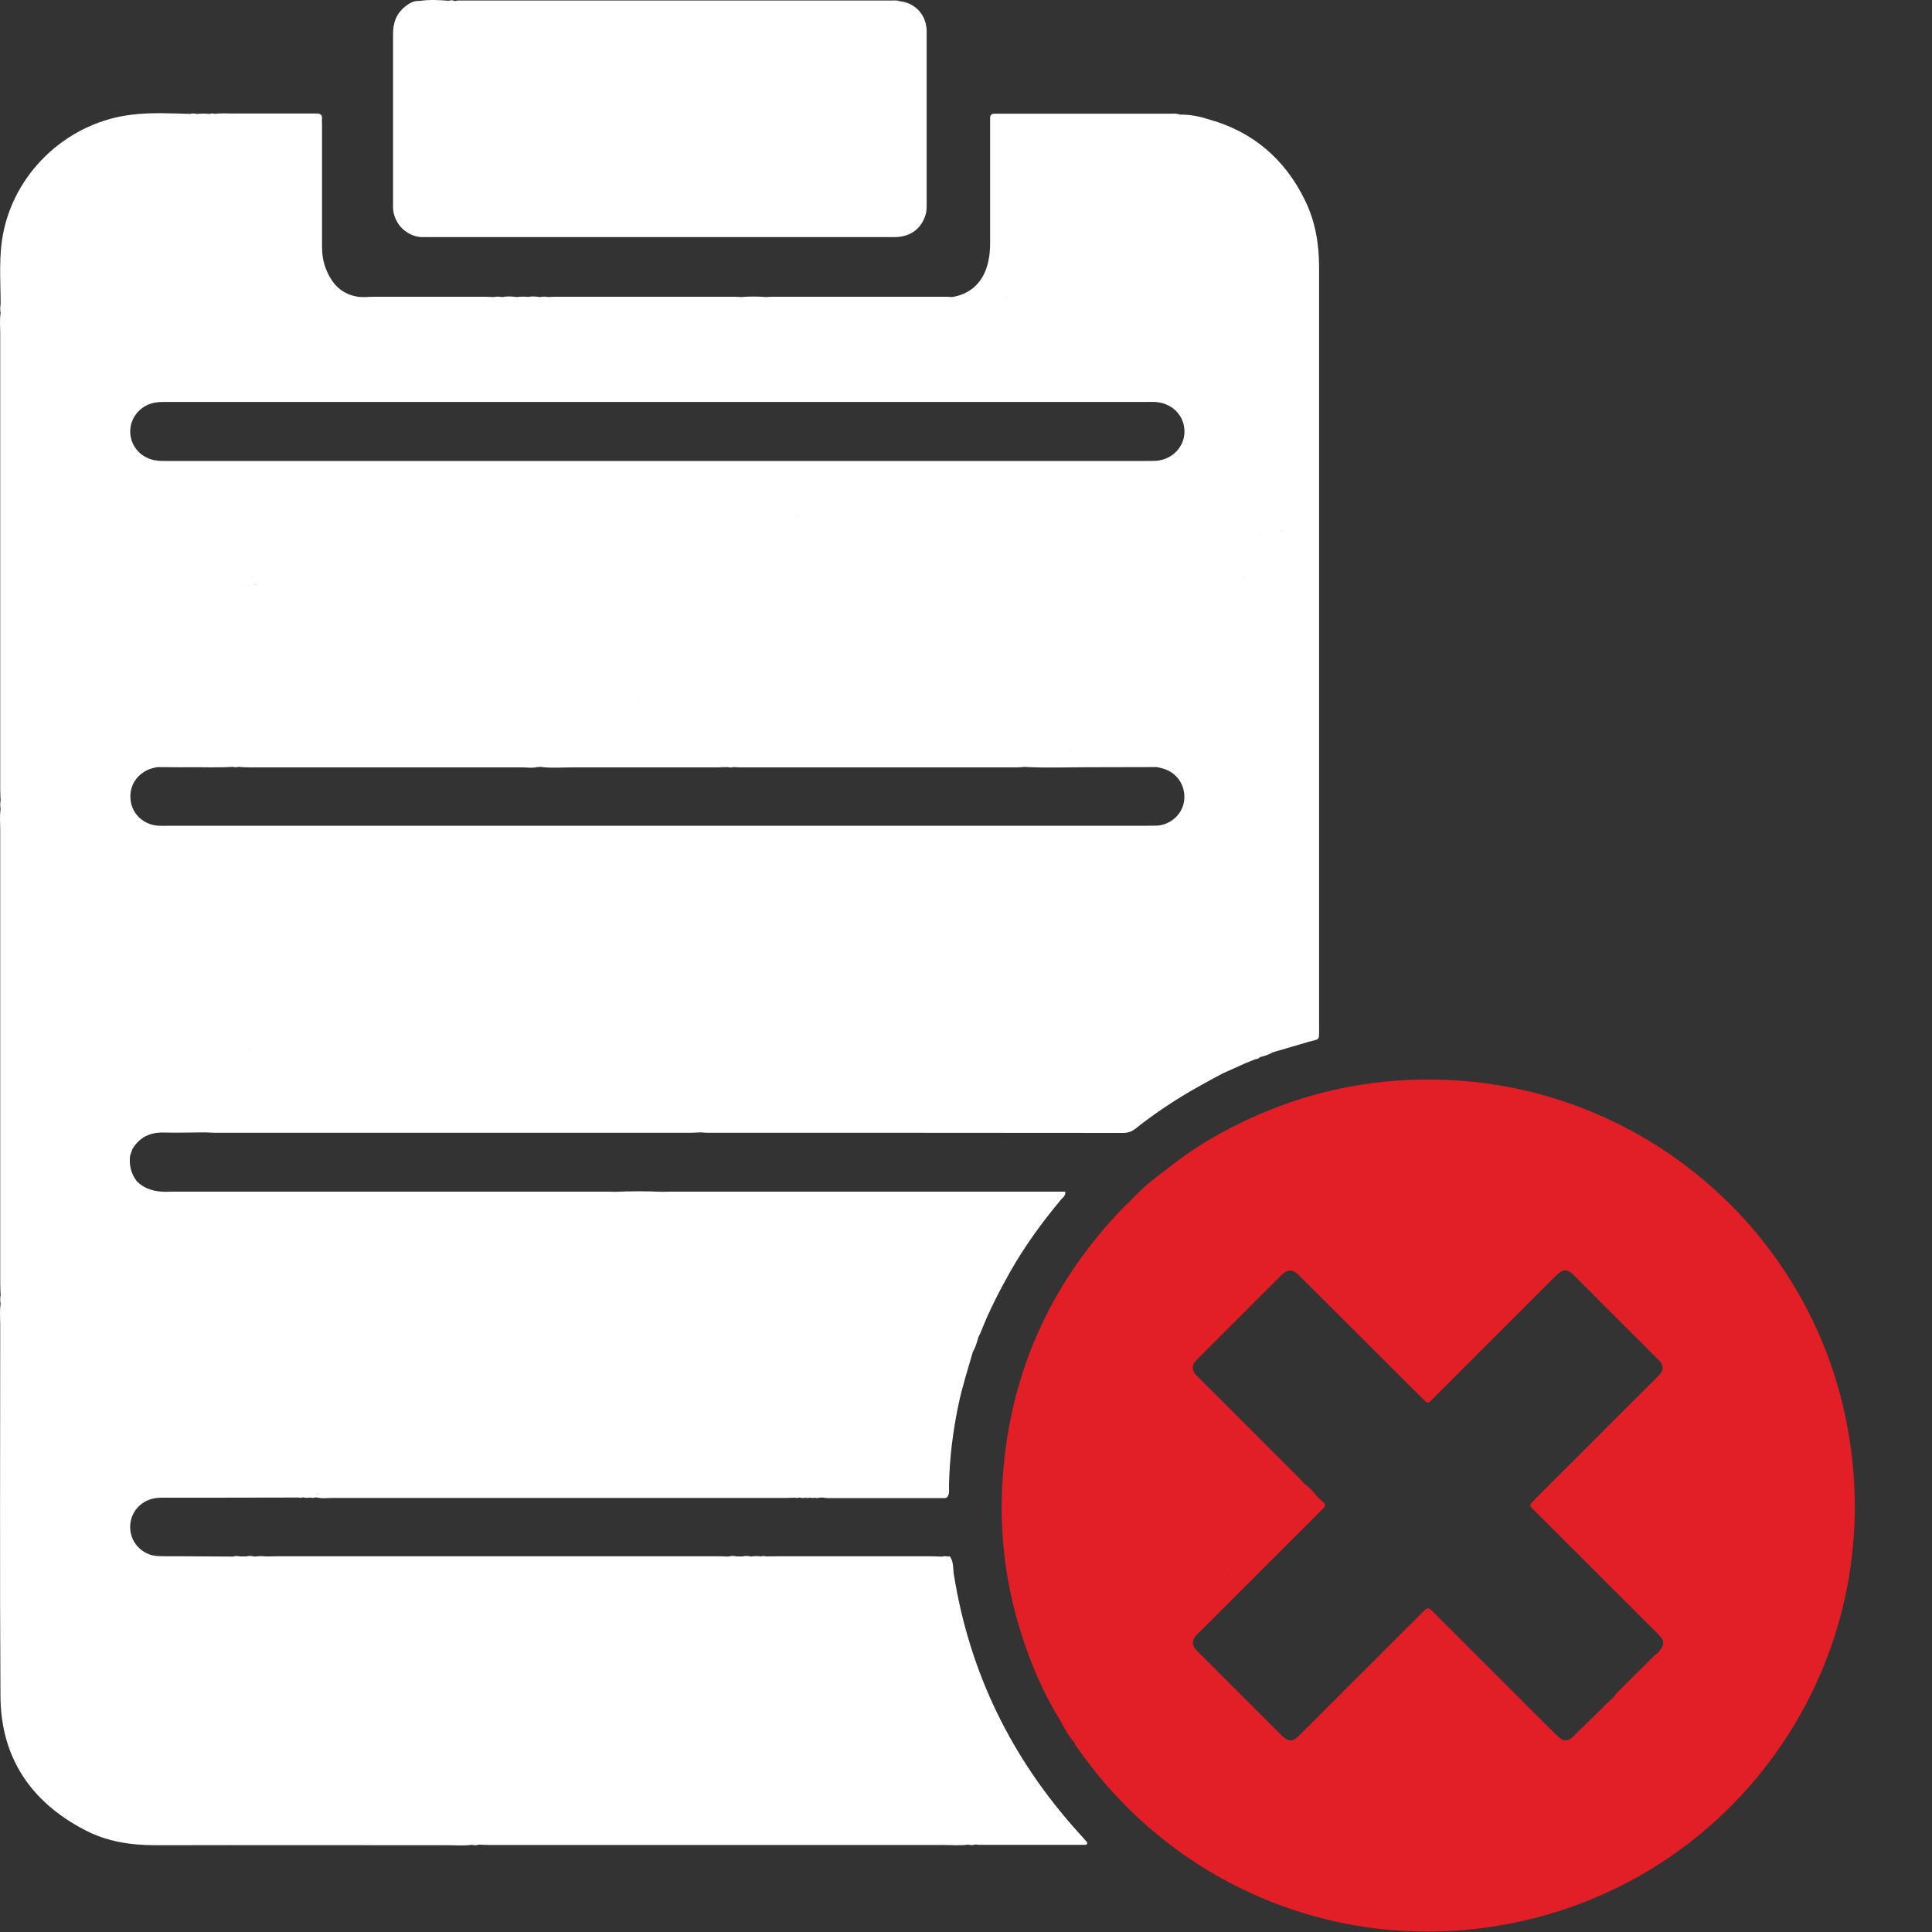 <svg width="25" height="25" viewBox="0 0 25 25" fill="none" xmlns="http://www.w3.org/2000/svg">
<rect x="0" y="0" width="25" height="25" fill="#333333" stroke="none"/>
<path d="M13.953 23.711C13.089 22.754 12.545 21.645 12.342 20.368C12.331 20.296 12.34 20.219 12.299 20.152C12.292 20.133 12.277 20.14 12.265 20.142C12.241 20.135 12.22 20.135 12.196 20.142C12.184 20.142 12.172 20.142 12.157 20.142C12.114 20.14 12.073 20.138 12.03 20.138C11.37 20.138 10.711 20.138 10.051 20.138C10.005 20.138 9.96 20.14 9.914 20.14C9.892 20.133 9.871 20.133 9.849 20.14C9.806 20.135 9.765 20.133 9.722 20.142C9.685 20.133 9.647 20.13 9.611 20.14C9.584 20.14 9.558 20.14 9.531 20.14C9.495 20.13 9.459 20.133 9.423 20.142C9.38 20.14 9.339 20.138 9.296 20.138C7.392 20.138 5.488 20.138 3.584 20.138C3.553 20.138 3.519 20.14 3.488 20.14C3.474 20.14 3.457 20.14 3.442 20.14C3.392 20.135 3.344 20.135 3.296 20.142C3.259 20.133 3.223 20.13 3.187 20.14C3.161 20.14 3.134 20.14 3.105 20.14C3.074 20.133 3.045 20.133 3.014 20.142C2.79 20.14 2.566 20.14 2.342 20.138C2.239 20.138 2.136 20.14 2.034 20.135C1.856 20.123 1.712 19.986 1.688 19.813C1.664 19.635 1.76 19.472 1.929 19.407C1.986 19.385 2.046 19.38 2.107 19.38C2.321 19.38 2.533 19.38 2.747 19.38C3.12 19.38 3.493 19.378 3.866 19.378C3.883 19.383 3.902 19.383 3.919 19.375C3.95 19.383 3.981 19.385 4.013 19.378C4.039 19.385 4.063 19.383 4.087 19.375C4.162 19.395 4.237 19.383 4.311 19.383C6.265 19.383 8.22 19.383 10.172 19.383C10.21 19.383 10.249 19.38 10.29 19.38C10.309 19.385 10.326 19.385 10.345 19.378C10.369 19.385 10.395 19.387 10.419 19.38C10.441 19.385 10.463 19.385 10.482 19.38C10.504 19.385 10.528 19.385 10.55 19.38C10.566 19.387 10.583 19.387 10.6 19.38C10.614 19.38 10.629 19.378 10.643 19.378C10.665 19.38 10.684 19.385 10.706 19.385C11.199 19.385 11.693 19.385 12.186 19.385C12.21 19.385 12.237 19.392 12.256 19.373C12.294 19.327 12.277 19.272 12.28 19.219C12.287 18.866 12.331 18.519 12.403 18.173C12.451 17.945 12.523 17.721 12.588 17.495C12.622 17.435 12.643 17.368 12.66 17.303C12.672 17.276 12.687 17.252 12.696 17.226C12.8 16.961 12.93 16.709 13.069 16.461C13.259 16.127 13.483 15.817 13.731 15.521C13.755 15.494 13.791 15.473 13.784 15.42C13.738 15.42 13.695 15.42 13.654 15.42C11.993 15.42 10.333 15.42 8.672 15.42C8.636 15.42 8.602 15.422 8.566 15.422C8.523 15.475 8.475 15.516 8.417 15.535C8.477 15.516 8.525 15.475 8.566 15.422C8.364 15.413 8.162 15.413 7.962 15.422C7.933 15.422 7.904 15.42 7.878 15.42C5.991 15.42 4.104 15.42 2.217 15.42C2.193 15.42 2.167 15.422 2.143 15.422C2.003 15.42 1.873 15.389 1.77 15.285C1.695 15.187 1.669 15.076 1.683 14.956C1.693 14.927 1.705 14.896 1.714 14.867C1.808 14.713 1.945 14.65 2.123 14.655C2.297 14.66 2.47 14.653 2.643 14.653C2.651 14.653 2.66 14.653 2.667 14.653C2.706 14.655 2.744 14.658 2.785 14.658C4.836 14.658 6.884 14.658 8.935 14.658C8.973 14.658 9.012 14.655 9.052 14.653C9.06 14.653 9.069 14.653 9.077 14.653C9.101 14.655 9.127 14.658 9.151 14.658C10.944 14.658 12.737 14.658 14.53 14.66C14.595 14.66 14.646 14.643 14.696 14.602C14.951 14.4 15.221 14.222 15.502 14.064C15.608 14.004 15.714 13.948 15.82 13.891C15.916 13.847 16.013 13.804 16.109 13.761C16.152 13.744 16.196 13.725 16.239 13.708C16.263 13.703 16.287 13.701 16.304 13.679C16.362 13.665 16.417 13.648 16.47 13.617C16.624 13.571 16.776 13.527 16.93 13.482C17.079 13.439 17.069 13.477 17.069 13.299C17.069 11.82 17.069 10.344 17.069 8.865C17.069 7.064 17.069 5.263 17.069 3.46C17.069 3.159 17.021 2.871 16.891 2.601C16.631 2.063 16.217 1.704 15.637 1.543C15.517 1.505 15.394 1.481 15.269 1.483C15.223 1.466 15.178 1.471 15.132 1.471C14.4 1.471 13.669 1.471 12.937 1.471C12.915 1.471 12.894 1.471 12.872 1.471C12.834 1.471 12.812 1.486 12.812 1.526C12.812 1.555 12.812 1.584 12.812 1.611C12.812 2.125 12.812 2.64 12.812 3.154C12.812 3.229 12.805 3.303 12.79 3.376C12.735 3.64 12.573 3.801 12.321 3.844C12.297 3.842 12.27 3.84 12.246 3.84C11.498 3.84 10.747 3.84 9.998 3.84C9.969 3.84 9.943 3.842 9.914 3.844C9.806 3.835 9.697 3.835 9.589 3.844C9.56 3.842 9.531 3.84 9.505 3.84C8.73 3.84 7.957 3.84 7.182 3.84C7.154 3.84 7.125 3.842 7.098 3.844C7.06 3.837 7.024 3.837 6.985 3.844C6.935 3.837 6.884 3.832 6.833 3.842C6.785 3.837 6.737 3.837 6.689 3.844C6.624 3.835 6.559 3.832 6.494 3.844C6.458 3.837 6.422 3.837 6.386 3.844C6.347 3.842 6.309 3.84 6.27 3.84C5.794 3.84 5.32 3.84 4.843 3.84C4.805 3.84 4.766 3.842 4.728 3.844C4.711 3.844 4.696 3.844 4.679 3.844C4.675 3.84 4.667 3.84 4.663 3.844C4.429 3.82 4.294 3.679 4.215 3.472C4.181 3.383 4.167 3.287 4.167 3.19C4.167 2.666 4.167 2.14 4.167 1.615C4.167 1.587 4.164 1.558 4.167 1.531C4.169 1.486 4.145 1.469 4.102 1.469C4.073 1.469 4.044 1.469 4.018 1.469C3.681 1.469 3.344 1.469 3.007 1.469C2.932 1.469 2.858 1.462 2.783 1.474C2.759 1.466 2.737 1.466 2.713 1.474C2.658 1.469 2.602 1.469 2.547 1.474C2.518 1.466 2.487 1.466 2.458 1.474C2.21 1.466 1.962 1.454 1.714 1.483C0.903 1.575 0.222 2.188 0.049 2.981C-0.021 3.299 0.008 3.618 0.008 3.938C0.071 3.859 0.145 3.794 0.217 3.722C0.145 3.792 0.071 3.859 0.008 3.938C0.001 3.977 0.001 4.013 0.008 4.051C-0.006 4.135 0.003 4.222 0.003 4.306C0.003 6.278 0.003 8.25 0.003 10.221C0.003 10.267 0.006 10.313 0.008 10.358C0.001 10.394 0.001 10.433 0.008 10.469C-0.006 10.558 0.003 10.647 0.003 10.736C0.003 12.693 0.003 14.653 0.003 16.61C0.003 16.661 0.006 16.709 0.008 16.759C0.001 16.798 0.001 16.834 0.008 16.872C-0.006 16.961 0.003 17.05 0.003 17.139C0.003 18.743 -0.004 20.344 0.006 21.948C0.01 22.737 0.395 23.312 1.091 23.677C1.377 23.829 1.688 23.877 2.01 23.877C3.274 23.874 4.535 23.877 5.799 23.877C5.902 23.877 6.006 23.886 6.107 23.872C6.138 23.881 6.167 23.879 6.198 23.869C6.244 23.872 6.29 23.874 6.335 23.874C8.29 23.874 10.246 23.874 12.2 23.874C12.311 23.874 12.419 23.884 12.53 23.869C12.562 23.879 12.593 23.877 12.624 23.867C12.639 23.869 12.653 23.872 12.667 23.872C13.12 23.872 13.57 23.872 14.022 23.872C14.039 23.872 14.059 23.877 14.068 23.857C14.068 23.85 14.068 23.841 14.066 23.838C14.03 23.795 13.991 23.754 13.953 23.711ZM10.513 19.241C10.53 19.258 10.542 19.284 10.554 19.323C10.545 19.284 10.533 19.258 10.513 19.241ZM6.74 16.596C6.706 16.579 6.67 16.576 6.626 16.588C6.67 16.579 6.706 16.581 6.74 16.596ZM6.646 16.644C6.636 16.629 6.629 16.613 6.626 16.593C6.626 16.613 6.634 16.629 6.646 16.644ZM4.097 19.349C4.104 19.337 4.114 19.33 4.126 19.323C4.116 19.33 4.107 19.339 4.097 19.349ZM3.7 6.884C3.7 6.853 3.714 6.828 3.731 6.804C3.714 6.826 3.7 6.853 3.7 6.884ZM3.702 6.884C3.719 6.881 3.734 6.874 3.746 6.867C3.731 6.874 3.717 6.881 3.702 6.884ZM3.746 6.867C3.75 6.862 3.755 6.86 3.762 6.855C3.755 6.857 3.75 6.862 3.746 6.867ZM2.655 8.122C2.655 8.093 2.667 8.072 2.682 8.05C2.665 8.069 2.655 8.093 2.655 8.122ZM3.016 7.567C3.014 7.552 3.012 7.535 3.007 7.521C3.012 7.535 3.014 7.55 3.016 7.567C3.11 7.588 3.204 7.6 3.293 7.545C3.293 7.516 3.293 7.487 3.293 7.461C3.276 7.466 3.262 7.473 3.245 7.483C3.259 7.473 3.274 7.466 3.293 7.461C3.293 7.49 3.293 7.519 3.293 7.545C3.207 7.6 3.113 7.588 3.016 7.567ZM3.296 7.545C3.305 7.562 3.315 7.571 3.324 7.574C3.312 7.574 3.303 7.562 3.296 7.545ZM3.086 9.921C3.113 9.921 3.139 9.918 3.163 9.916C3.137 9.918 3.11 9.921 3.086 9.921ZM3.016 7.567C3.024 7.576 3.033 7.588 3.04 7.598C3.033 7.588 3.026 7.576 3.016 7.567ZM3.892 13.09C3.885 13.078 3.88 13.066 3.876 13.054C3.878 13.066 3.885 13.078 3.892 13.09ZM3.859 12.943C3.861 12.934 3.864 12.924 3.868 12.914C3.864 12.924 3.859 12.934 3.859 12.943ZM3.262 13.592C3.24 13.59 3.216 13.595 3.19 13.604C3.214 13.595 3.238 13.59 3.262 13.592ZM3.211 13.662C3.214 13.667 3.219 13.669 3.221 13.672C3.219 13.669 3.214 13.665 3.211 13.662ZM15.322 10.366C15.298 10.534 15.156 10.666 14.983 10.683C14.944 10.685 14.906 10.685 14.865 10.685C12.123 10.685 9.385 10.685 6.643 10.685C5.163 10.685 3.683 10.685 2.203 10.685C2.152 10.685 2.104 10.688 2.054 10.685C1.864 10.676 1.712 10.539 1.69 10.356C1.666 10.166 1.779 9.998 1.967 9.942C1.991 9.935 2.015 9.93 2.039 9.926C2.169 9.926 2.302 9.93 2.432 9.928C2.626 9.926 2.821 9.935 3.014 9.923C3.038 9.93 3.062 9.93 3.086 9.923C3.132 9.926 3.178 9.93 3.223 9.93C4.403 9.93 5.58 9.93 6.759 9.93C6.821 9.93 6.886 9.942 6.949 9.926C6.963 9.926 6.978 9.926 6.992 9.923C7 9.921 7.007 9.918 7.014 9.916C7.007 9.918 7.002 9.921 6.992 9.923C7.13 9.942 7.269 9.93 7.406 9.93C8.034 9.93 8.663 9.93 9.291 9.93C9.334 9.93 9.375 9.926 9.418 9.926C9.406 9.926 9.394 9.923 9.382 9.923C9.358 9.921 9.332 9.921 9.308 9.918C9.332 9.918 9.358 9.921 9.382 9.923C9.394 9.923 9.406 9.926 9.418 9.926C9.442 9.933 9.466 9.933 9.491 9.926C9.527 9.928 9.56 9.93 9.596 9.93C10.783 9.93 11.969 9.93 13.156 9.93C13.192 9.93 13.226 9.926 13.262 9.923C13.276 9.923 13.291 9.926 13.303 9.926C13.312 9.894 13.322 9.87 13.341 9.868C13.322 9.868 13.31 9.894 13.303 9.926C13.56 9.938 13.82 9.928 14.078 9.928C14.376 9.928 14.672 9.926 14.971 9.926C15.009 9.935 15.048 9.942 15.084 9.957C15.252 10.022 15.346 10.188 15.322 10.366ZM8.232 9.012C8.234 9.029 8.241 9.043 8.249 9.057C8.239 9.043 8.234 9.029 8.232 9.012C8.232 9.005 8.232 8.997 8.232 8.99C8.229 9 8.229 9.005 8.232 9.012ZM10.299 6.67C10.314 6.677 10.331 6.687 10.345 6.696C10.331 6.687 10.314 6.679 10.299 6.67ZM9.491 9.923C9.515 9.923 9.539 9.921 9.563 9.918C9.541 9.918 9.517 9.921 9.491 9.923ZM7.016 9.914C7.021 9.911 7.024 9.909 7.026 9.906C7.024 9.909 7.019 9.911 7.016 9.914ZM13.828 9.692C13.839 9.695 13.851 9.695 13.864 9.697C13.851 9.697 13.839 9.695 13.828 9.692ZM13.736 9.678C13.741 9.704 13.753 9.731 13.762 9.757C13.753 9.731 13.741 9.707 13.736 9.678ZM15.488 8.122C15.488 8.091 15.502 8.067 15.519 8.043C15.502 8.064 15.488 8.088 15.488 8.122ZM16.128 7.545C16.128 7.516 16.128 7.487 16.128 7.461C16.111 7.466 16.097 7.473 16.08 7.483C16.075 7.487 16.068 7.49 16.063 7.495C16.07 7.49 16.075 7.487 16.08 7.483C16.095 7.473 16.109 7.466 16.128 7.461C16.128 7.49 16.128 7.519 16.128 7.545ZM16.128 7.545C16.136 7.559 16.145 7.569 16.152 7.574C16.155 7.574 16.157 7.576 16.16 7.576C16.157 7.576 16.155 7.576 16.152 7.574C16.145 7.569 16.138 7.559 16.128 7.545ZM16.689 12.975C16.689 12.97 16.689 12.965 16.689 12.96C16.689 12.963 16.689 12.967 16.689 12.975ZM16.535 6.884C16.559 6.879 16.578 6.867 16.595 6.855C16.578 6.869 16.559 6.879 16.535 6.884ZM16.535 6.884C16.535 6.857 16.545 6.836 16.559 6.814C16.545 6.833 16.535 6.855 16.535 6.884ZM16.728 13.092C16.703 13.09 16.682 13.085 16.66 13.08C16.682 13.085 16.703 13.092 16.728 13.092ZM16.314 6.891C16.297 6.898 16.29 6.91 16.285 6.925C16.29 6.91 16.297 6.896 16.314 6.891ZM13.033 3.832C13.016 3.847 13.002 3.861 12.985 3.876C12.999 3.861 13.016 3.847 13.033 3.832ZM13.048 3.895C13.038 3.878 13.033 3.856 13.033 3.835C13.033 3.854 13.038 3.876 13.048 3.895ZM6.145 5.201C9.04 5.201 11.938 5.201 14.834 5.201C14.884 5.201 14.935 5.198 14.983 5.205C15.187 5.232 15.329 5.393 15.327 5.588C15.324 5.787 15.168 5.946 14.961 5.963C14.915 5.965 14.87 5.965 14.821 5.965C12.716 5.965 10.61 5.965 8.504 5.965C6.386 5.965 4.27 5.965 2.152 5.965C2.087 5.965 2.025 5.965 1.962 5.946C1.796 5.898 1.685 5.751 1.685 5.583C1.685 5.415 1.799 5.268 1.962 5.22C2.025 5.201 2.087 5.201 2.152 5.201C3.483 5.201 4.814 5.201 6.145 5.201ZM0.903 9.678C0.908 9.678 0.915 9.68 0.92 9.68C0.915 9.68 0.908 9.68 0.903 9.678ZM0.918 9.728C0.915 9.724 0.913 9.716 0.91 9.712C0.913 9.719 0.915 9.724 0.918 9.728ZM0.908 9.707C0.906 9.702 0.906 9.697 0.903 9.695C0.906 9.697 0.908 9.702 0.908 9.707ZM0.795 16.134C0.795 16.148 0.778 16.172 0.756 16.194C0.778 16.175 0.795 16.148 0.795 16.134ZM0.198 3.832C0.179 3.849 0.16 3.866 0.14 3.885C0.16 3.869 0.179 3.852 0.198 3.832ZM8.249 21.881C8.241 21.866 8.234 21.852 8.232 21.835C8.234 21.85 8.239 21.866 8.249 21.881ZM12.641 23.814C12.643 23.797 12.646 23.778 12.646 23.761C12.646 23.778 12.643 23.795 12.641 23.814Z" fill="white"/>
<path d="M23.873 18.303C23.343 15.848 21.201 14.066 18.696 13.973C17.846 13.941 17.033 14.095 16.253 14.437C15.824 14.627 15.425 14.86 15.062 15.158C14.893 15.276 14.741 15.413 14.602 15.565C14.583 15.581 14.563 15.596 14.546 15.615C13.63 16.56 13.102 17.685 12.985 18.996C12.912 19.782 13.006 20.547 13.266 21.292C13.384 21.631 13.528 21.958 13.721 22.264C13.771 22.364 13.827 22.463 13.901 22.547C13.914 22.588 13.945 22.622 13.969 22.655C15.24 24.452 17.432 25.325 19.593 24.88C22.551 24.279 24.537 21.384 23.873 18.303ZM23.134 19.494C23.146 19.498 23.158 19.506 23.167 19.513C23.155 19.506 23.143 19.498 23.134 19.494ZM15.851 20.388C15.873 20.393 15.897 20.398 15.918 20.402C15.897 20.4 15.873 20.395 15.851 20.388ZM16.128 20.366C16.128 20.337 16.128 20.309 16.128 20.282C16.113 20.285 16.101 20.292 16.089 20.299C16.101 20.292 16.113 20.287 16.128 20.282C16.128 20.311 16.128 20.34 16.128 20.366ZM19.574 23.365C19.576 23.367 19.576 23.372 19.581 23.375C19.576 23.37 19.574 23.367 19.574 23.365ZM19.991 22.627C20.015 22.603 20.039 22.567 20.039 22.552C20.036 22.547 20.031 22.54 20.029 22.538C20.034 22.54 20.036 22.547 20.039 22.552C20.039 22.564 20.015 22.603 19.991 22.627ZM21.447 21.395C21.413 21.41 21.391 21.439 21.367 21.463C21.237 21.593 21.107 21.72 20.977 21.852C20.948 21.881 20.912 21.908 20.893 21.946C20.727 22.107 20.563 22.268 20.397 22.43C20.378 22.449 20.359 22.47 20.335 22.49C20.282 22.53 20.231 22.533 20.181 22.487C20.14 22.453 20.104 22.415 20.065 22.377C19.574 21.886 19.083 21.395 18.592 20.905C18.58 20.893 18.568 20.881 18.554 20.866C18.479 20.794 18.479 20.792 18.404 20.866C17.892 21.379 17.377 21.893 16.864 22.405C16.845 22.425 16.823 22.446 16.804 22.465C16.725 22.54 16.672 22.54 16.592 22.463C16.431 22.304 16.27 22.141 16.108 21.98C15.906 21.778 15.707 21.578 15.504 21.376C15.478 21.35 15.447 21.323 15.439 21.28C15.43 21.23 15.449 21.191 15.485 21.155C15.574 21.069 15.661 20.98 15.75 20.891C16.188 20.453 16.626 20.015 17.064 19.578C17.083 19.558 17.102 19.537 17.124 19.518C17.155 19.491 17.155 19.465 17.124 19.438C17.095 19.412 17.066 19.385 17.037 19.359C16.989 19.296 16.936 19.239 16.871 19.193C16.845 19.164 16.821 19.135 16.792 19.106C16.373 18.686 15.952 18.267 15.531 17.846C15.509 17.825 15.485 17.803 15.463 17.777C15.425 17.726 15.425 17.671 15.463 17.62C15.476 17.604 15.492 17.589 15.507 17.575C15.858 17.224 16.212 16.87 16.563 16.519C16.578 16.505 16.592 16.488 16.609 16.476C16.669 16.428 16.72 16.428 16.782 16.478C16.806 16.5 16.828 16.521 16.852 16.546C17.362 17.055 17.873 17.565 18.385 18.075C18.486 18.176 18.469 18.173 18.563 18.077C19.069 17.572 19.574 17.067 20.079 16.562C20.099 16.543 20.12 16.521 20.14 16.502C20.229 16.416 20.279 16.416 20.366 16.502C20.503 16.637 20.638 16.774 20.773 16.909C20.994 17.13 21.215 17.351 21.437 17.572C21.463 17.599 21.495 17.625 21.507 17.664C21.521 17.705 21.512 17.743 21.485 17.774C21.463 17.803 21.437 17.827 21.413 17.851C20.91 18.354 20.407 18.856 19.904 19.359C19.889 19.373 19.873 19.388 19.858 19.405C19.784 19.482 19.779 19.472 19.86 19.551C20.361 20.051 20.862 20.552 21.362 21.052C21.382 21.071 21.403 21.093 21.422 21.112C21.55 21.237 21.552 21.266 21.447 21.395ZM16.534 19.707C16.566 19.703 16.587 19.683 16.609 19.664C16.587 19.683 16.566 19.7 16.534 19.707ZM16.534 19.705C16.534 19.676 16.547 19.655 16.561 19.633C16.544 19.655 16.534 19.676 16.534 19.705ZM16.568 19.621C16.57 19.616 16.575 19.614 16.578 19.609C16.575 19.611 16.573 19.616 16.568 19.621Z" fill="#E21E26"/>
<path d="M5.086 2.633C5.086 2.655 5.086 2.676 5.086 2.698C5.098 2.871 5.218 3.015 5.387 3.059C5.435 3.071 5.485 3.068 5.536 3.068C6.691 3.068 7.846 3.068 9.004 3.068C9.861 3.068 10.718 3.068 11.575 3.068C11.777 3.068 11.921 2.962 11.976 2.782C11.991 2.736 11.991 2.691 11.991 2.645C11.991 1.907 11.991 1.166 11.991 0.428C11.991 0.399 11.991 0.37 11.986 0.344C11.962 0.166 11.822 0.034 11.647 0.017C11.606 7.34864e-05 11.562 0.007 11.519 0.007C11.088 0.007 10.658 0.007 10.227 0.007C8.819 0.007 7.408 0.007 6 0.007C5.962 0.007 5.921 0.002 5.885 0.015C5.859 7.34873e-05 5.834 7.34873e-05 5.808 0.01C5.683 7.34873e-05 5.555 -0.007 5.43 0.012C5.353 0.007 5.293 0.043 5.238 0.089C5.127 0.178 5.086 0.296 5.086 0.438C5.086 1.169 5.086 1.9 5.086 2.633ZM8.277 2.424C8.28 2.417 8.282 2.407 8.284 2.397C8.282 2.407 8.28 2.414 8.277 2.424ZM8.234 2.544C8.234 2.542 8.236 2.537 8.236 2.534C8.239 2.527 8.244 2.518 8.248 2.51C8.244 2.518 8.239 2.525 8.236 2.534C8.236 2.539 8.236 2.542 8.234 2.544C8.234 2.549 8.234 2.554 8.234 2.558C8.234 2.561 8.234 2.566 8.236 2.568C8.236 2.566 8.234 2.561 8.234 2.558C8.234 2.556 8.234 2.549 8.234 2.544Z" fill="white"/>
</svg>
